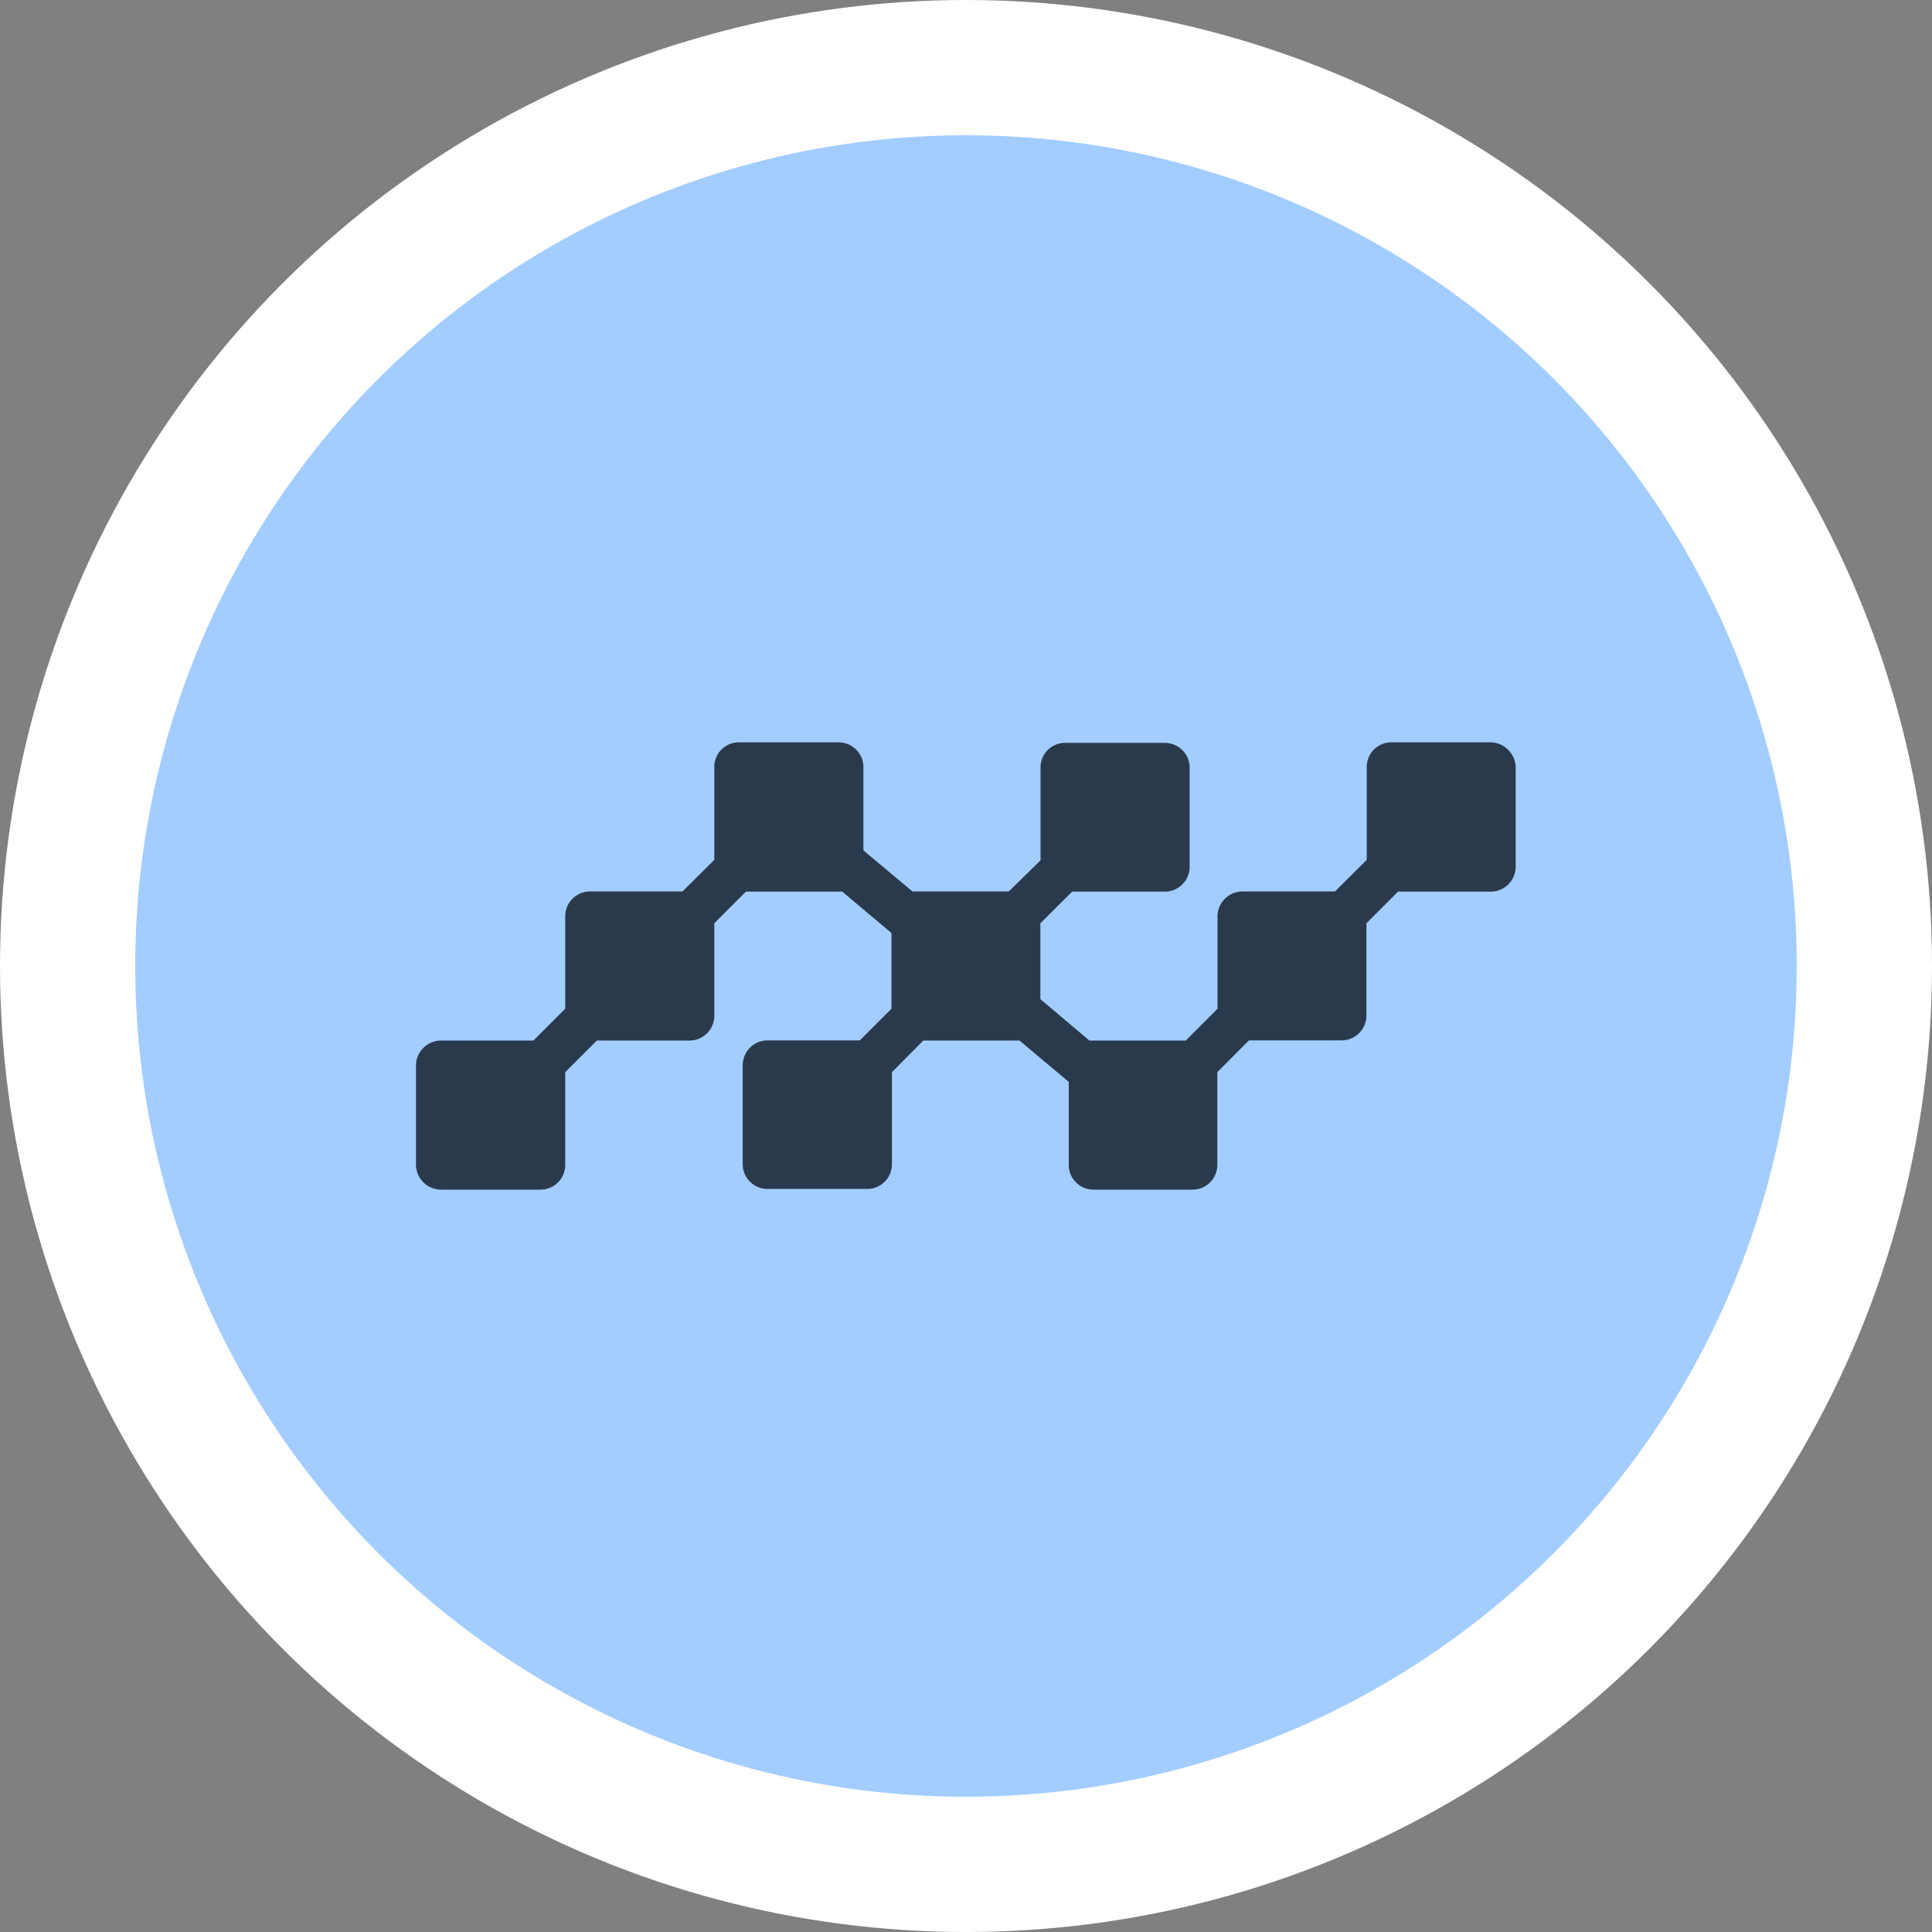 <svg id="Layer_1" data-name="Layer 1" xmlns="http://www.w3.org/2000/svg" viewBox="0 0 113 113">
  <rect x="0" y="0" width="113" height="113" fill="#808080" stroke="none"/>
  <title>QRlogo</title>
  <g id="Page-1">
    <g id="_15.2-Receive-Screen-Celery-Copy-4" data-name="15.2-Receive-Screen-Celery-Copy-4">
      <g id="QRNano">
        <g id="nano-mark">
          <circle id="Oval-4" cx="56.5" cy="56.5" r="56.5" style="fill: #fff"/>
          <circle id="Oval-4-2" data-name="Oval-4" cx="56.5" cy="56.5" r="48.59" style="fill: #a3cdff"/>
          <path id="Shape" d="M87.21,43.42H81.39a1.43,1.43,0,0,0-1.45,1.45v5.42l-1.86,1.85H72.66a1.47,1.47,0,0,0-1.45,1.45V59l-1.86,1.86H63.72l-2.87-2.42V54l1.86-1.85h5.42a1.45,1.45,0,0,0,1.45-1.45V44.87a1.42,1.42,0,0,0-.43-1,1.45,1.45,0,0,0-1-.42H62.31a1.43,1.43,0,0,0-1.45,1.45v5.42L59,52.14l-5.63,0L50.5,49.74V44.87a1.45,1.45,0,0,0-1.45-1.45H43.23a1.43,1.43,0,0,0-1.45,1.45v5.42l-1.86,1.85H34.51a1.45,1.45,0,0,0-1.45,1.45V59L31.2,60.86H25.79a1.47,1.47,0,0,0-1.46,1.46v5.81a1.47,1.47,0,0,0,1.46,1.45H31.6a1.45,1.45,0,0,0,1.46-1.45V62.71l1.85-1.85h5.42a1.45,1.45,0,0,0,1.45-1.45V54l1.85-1.85,5.63,0,2.88,2.42V59l-1.85,1.85H44.87a1.45,1.45,0,0,0-1,.42,1.5,1.5,0,0,0-.43,1v5.82a1.45,1.45,0,0,0,1.46,1.45h5.81a1.45,1.45,0,0,0,1.46-1.45V62.71L54,60.86l5.63,0,2.88,2.42v4.87a1.4,1.4,0,0,0,.42,1,1.42,1.42,0,0,0,1,.43h5.81a1.45,1.45,0,0,0,1.46-1.45V62.71l1.85-1.86h5.42a1.45,1.45,0,0,0,1.45-1.45V54l1.85-1.85h5.42a1.46,1.46,0,0,0,1.46-1.45V44.87a1.46,1.46,0,0,0-.43-1A1.44,1.44,0,0,0,87.21,43.42Z" style="fill: #2a3a4d"/>
        </g>
      </g>
    </g>
  </g>
</svg>
